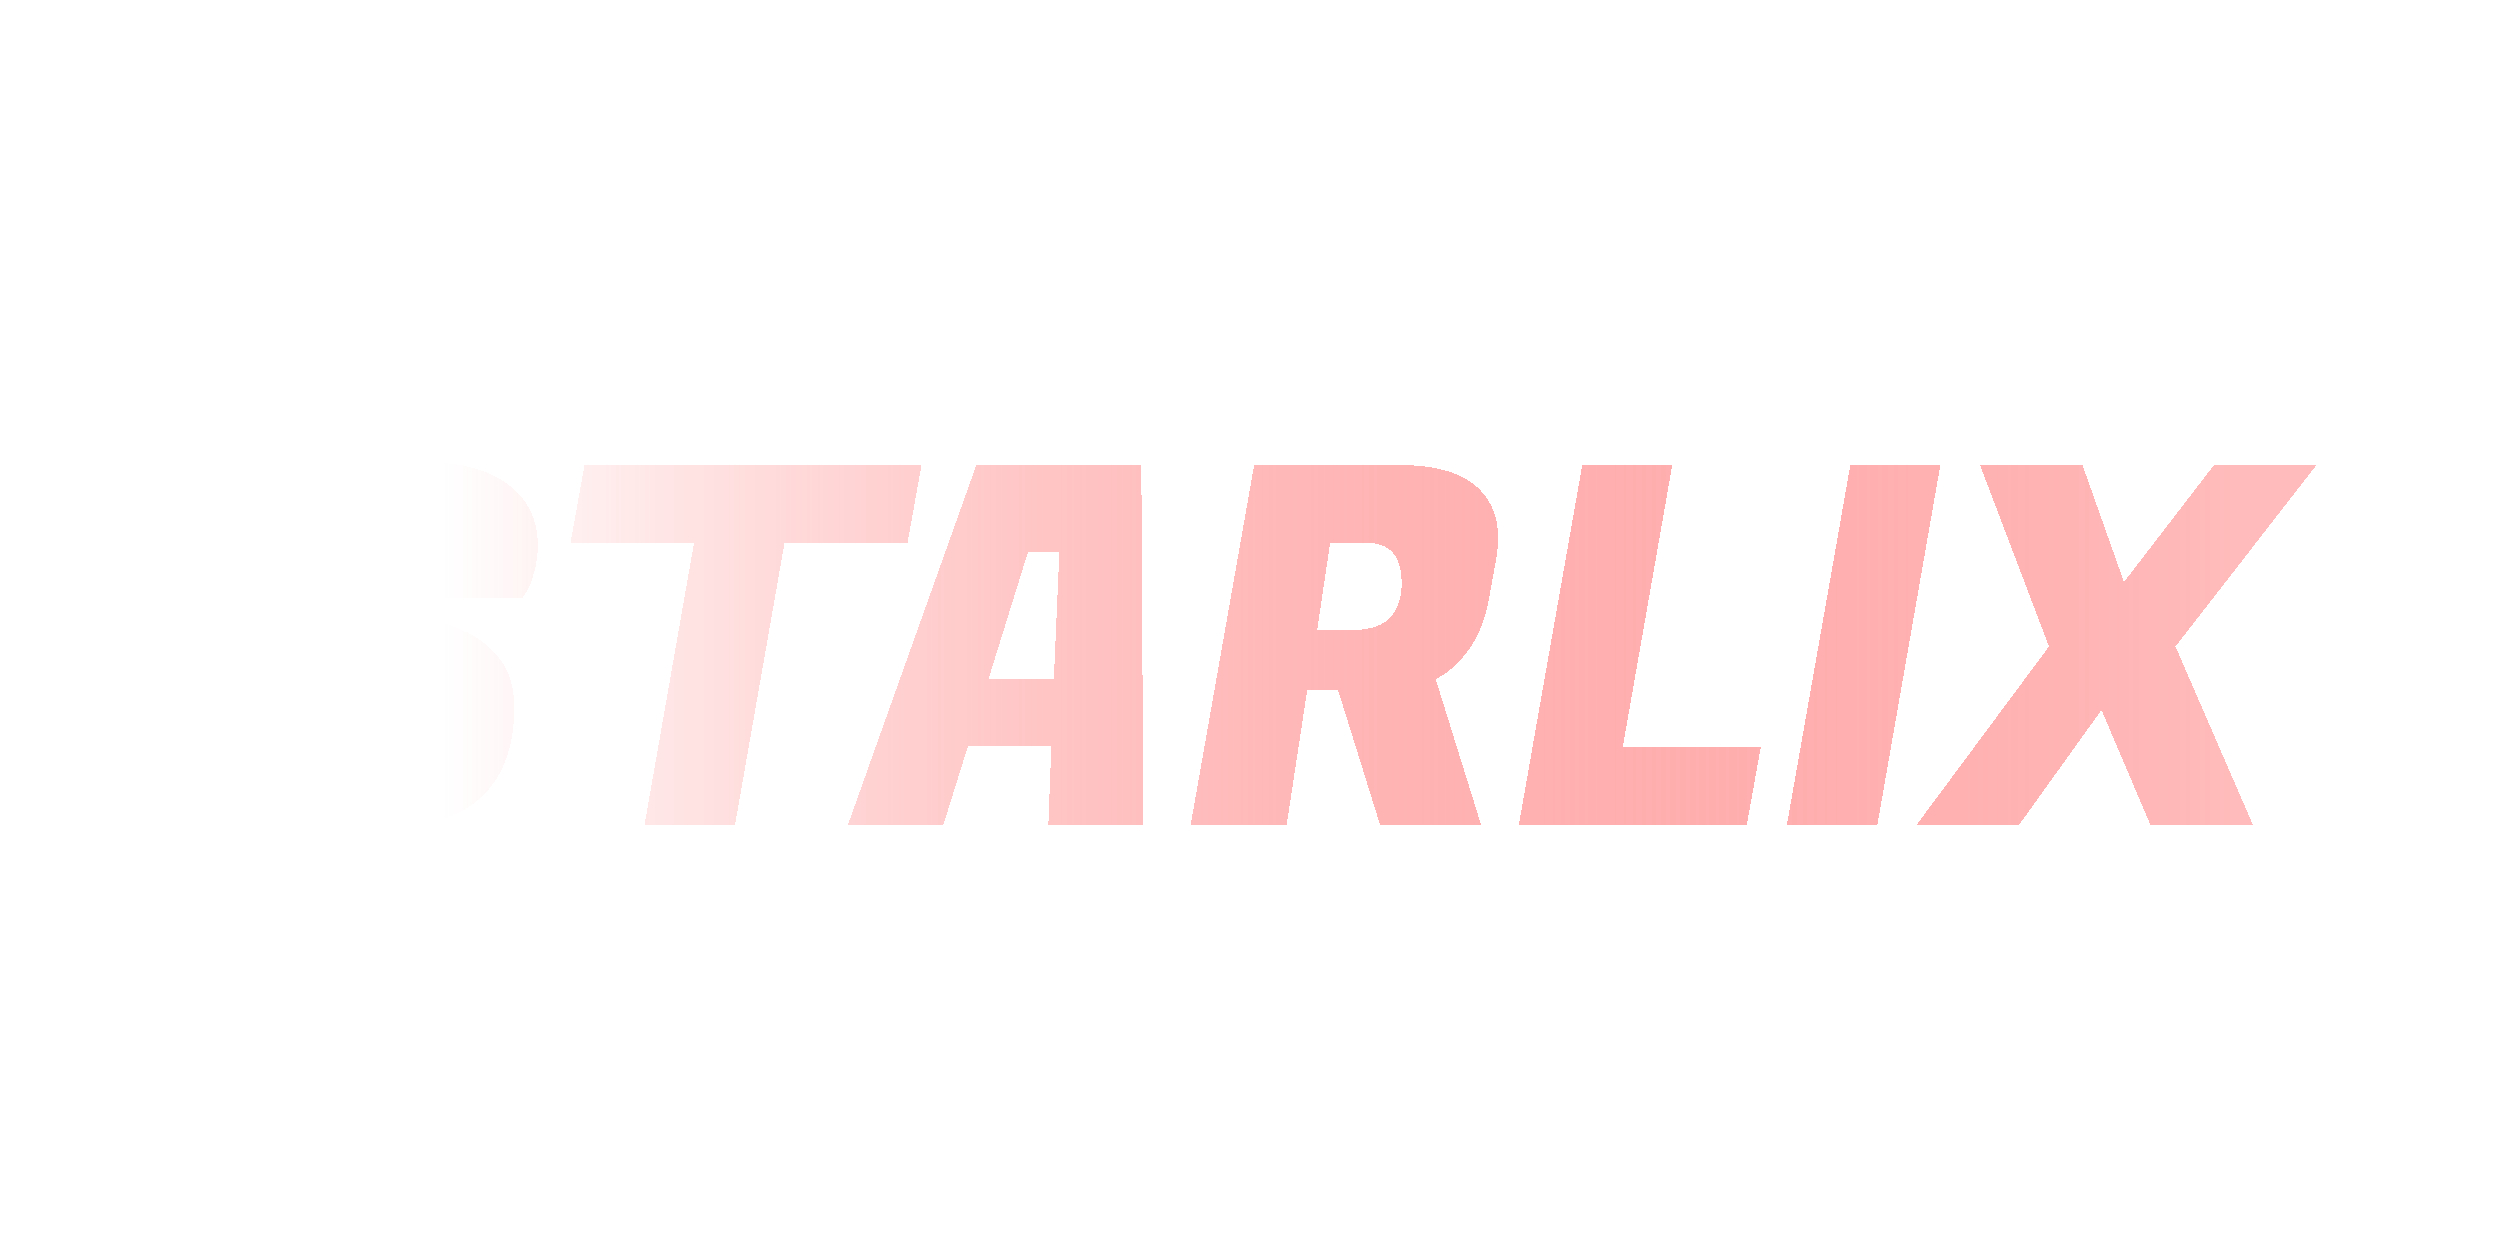 <svg width="200" height="100" viewBox="0 0 200 100" fill="none" xmlns="http://www.w3.org/2000/svg">
<g clip-path="url(#clip0_45_2)">
<g filter="url(#filter0_d_45_2)">
<path d="M25.783 53.8C25.783 55.64 27.103 56.56 29.743 56.56C32.41 56.56 33.743 55.733 33.743 54.08C33.743 53.2 33.289 52.48 32.383 51.92C31.476 51.36 30.369 50.893 29.063 50.52C27.783 50.147 26.489 49.72 25.183 49.24C23.903 48.733 22.809 47.96 21.903 46.92C20.996 45.853 20.543 44.533 20.543 42.96C20.543 36.267 24.849 32.92 33.463 32.92C36.609 32.92 38.983 33.52 40.583 34.72C42.209 35.893 43.023 37.533 43.023 39.64C43.023 40.413 42.916 41.16 42.703 41.88C42.516 42.573 42.316 43.067 42.103 43.36L41.783 43.84H34.703C35.289 43.227 35.583 42.453 35.583 41.52C35.583 39.787 34.45 38.92 32.183 38.92C29.329 38.92 27.903 39.827 27.903 41.64C27.903 42.547 28.356 43.267 29.263 43.8C30.169 44.333 31.263 44.76 32.543 45.08C33.849 45.373 35.156 45.747 36.463 46.2C37.77 46.653 38.876 47.413 39.783 48.48C40.69 49.52 41.143 50.88 41.143 52.56C41.143 55.947 40.13 58.467 38.103 60.12C36.076 61.747 32.956 62.56 28.743 62.56C24.529 62.56 21.649 61.813 20.103 60.32C18.956 59.2 18.383 57.653 18.383 55.68C18.383 54.933 18.463 54.12 18.623 53.24L18.743 52.6H25.943L25.863 53.08C25.809 53.347 25.783 53.587 25.783 53.8ZM72.6 39.44H62.76L58.8 62H51.56L55.52 39.44H45.64L46.76 33.2H73.72L72.6 39.44ZM83.867 62L84.107 55.72H77.427L75.467 62H67.827L78.107 33.2H91.307L91.467 62H83.867ZM82.227 40.2L79.067 50.36H84.307L84.747 40.2H82.227ZM111.932 33.2C114.972 33.2 117.132 33.867 118.412 35.2C119.372 36.213 119.852 37.493 119.852 39.04C119.852 39.573 119.799 40.133 119.692 40.72L119.132 43.84C118.812 45.573 118.252 46.973 117.452 48.04C116.679 49.107 115.812 49.867 114.852 50.32L118.492 62H110.412L107.052 51.24H104.572L102.932 62H95.252L100.332 33.2H111.932ZM109.412 39.44H106.412L105.372 46.4H108.172C109.586 46.4 110.599 46.067 111.212 45.4C111.826 44.707 112.132 43.8 112.132 42.68C112.132 40.52 111.226 39.44 109.412 39.44ZM139.742 62H121.502L126.582 33.2H133.782L129.822 55.76H140.862L139.742 62ZM155.228 33.2L150.188 62H142.948L148.028 33.2H155.228ZM185.318 33.2L174.038 47.72L180.238 62H172.038L168.118 52.8L161.518 62H153.318L163.918 47.72L158.398 33.2H166.598L169.918 42.56L177.118 33.2H185.318Z" fill="url(#paint0_linear_45_2)" shape-rendering="crispEdges"/>
</g>
</g>
<defs>
<filter id="filter0_d_45_2" x="14.383" y="32.92" width="174.936" height="37.64" filterUnits="userSpaceOnUse" color-interpolation-filters="sRGB">
<feFlood flood-opacity="0" result="BackgroundImageFix"/>
<feColorMatrix in="SourceAlpha" type="matrix" values="0 0 0 0 0 0 0 0 0 0 0 0 0 0 0 0 0 0 127 0" result="hardAlpha"/>
<feOffset dy="4"/>
<feGaussianBlur stdDeviation="2"/>
<feComposite in2="hardAlpha" operator="out"/>
<feColorMatrix type="matrix" values="0 0 0 0 0 0 0 0 0 0 0 0 0 0 0 0 0 0 0.25 0"/>
<feBlend mode="normal" in2="BackgroundImageFix" result="effect1_dropShadow_45_2"/>
<feBlend mode="normal" in="SourceGraphic" in2="effect1_dropShadow_45_2" result="shape"/>
</filter>
<linearGradient id="paint0_linear_45_2" x1="0" y1="50" x2="200" y2="50" gradientUnits="userSpaceOnUse">
<stop offset="0.177" stop-color="white"/>
<stop offset="0.896" stop-color="#FF1D1D" stop-opacity="0.3"/>
</linearGradient>
<clipPath id="clip0_45_2">
<rect width="200" height="100" rx="40" fill="white"/>
</clipPath>
</defs>
</svg>
